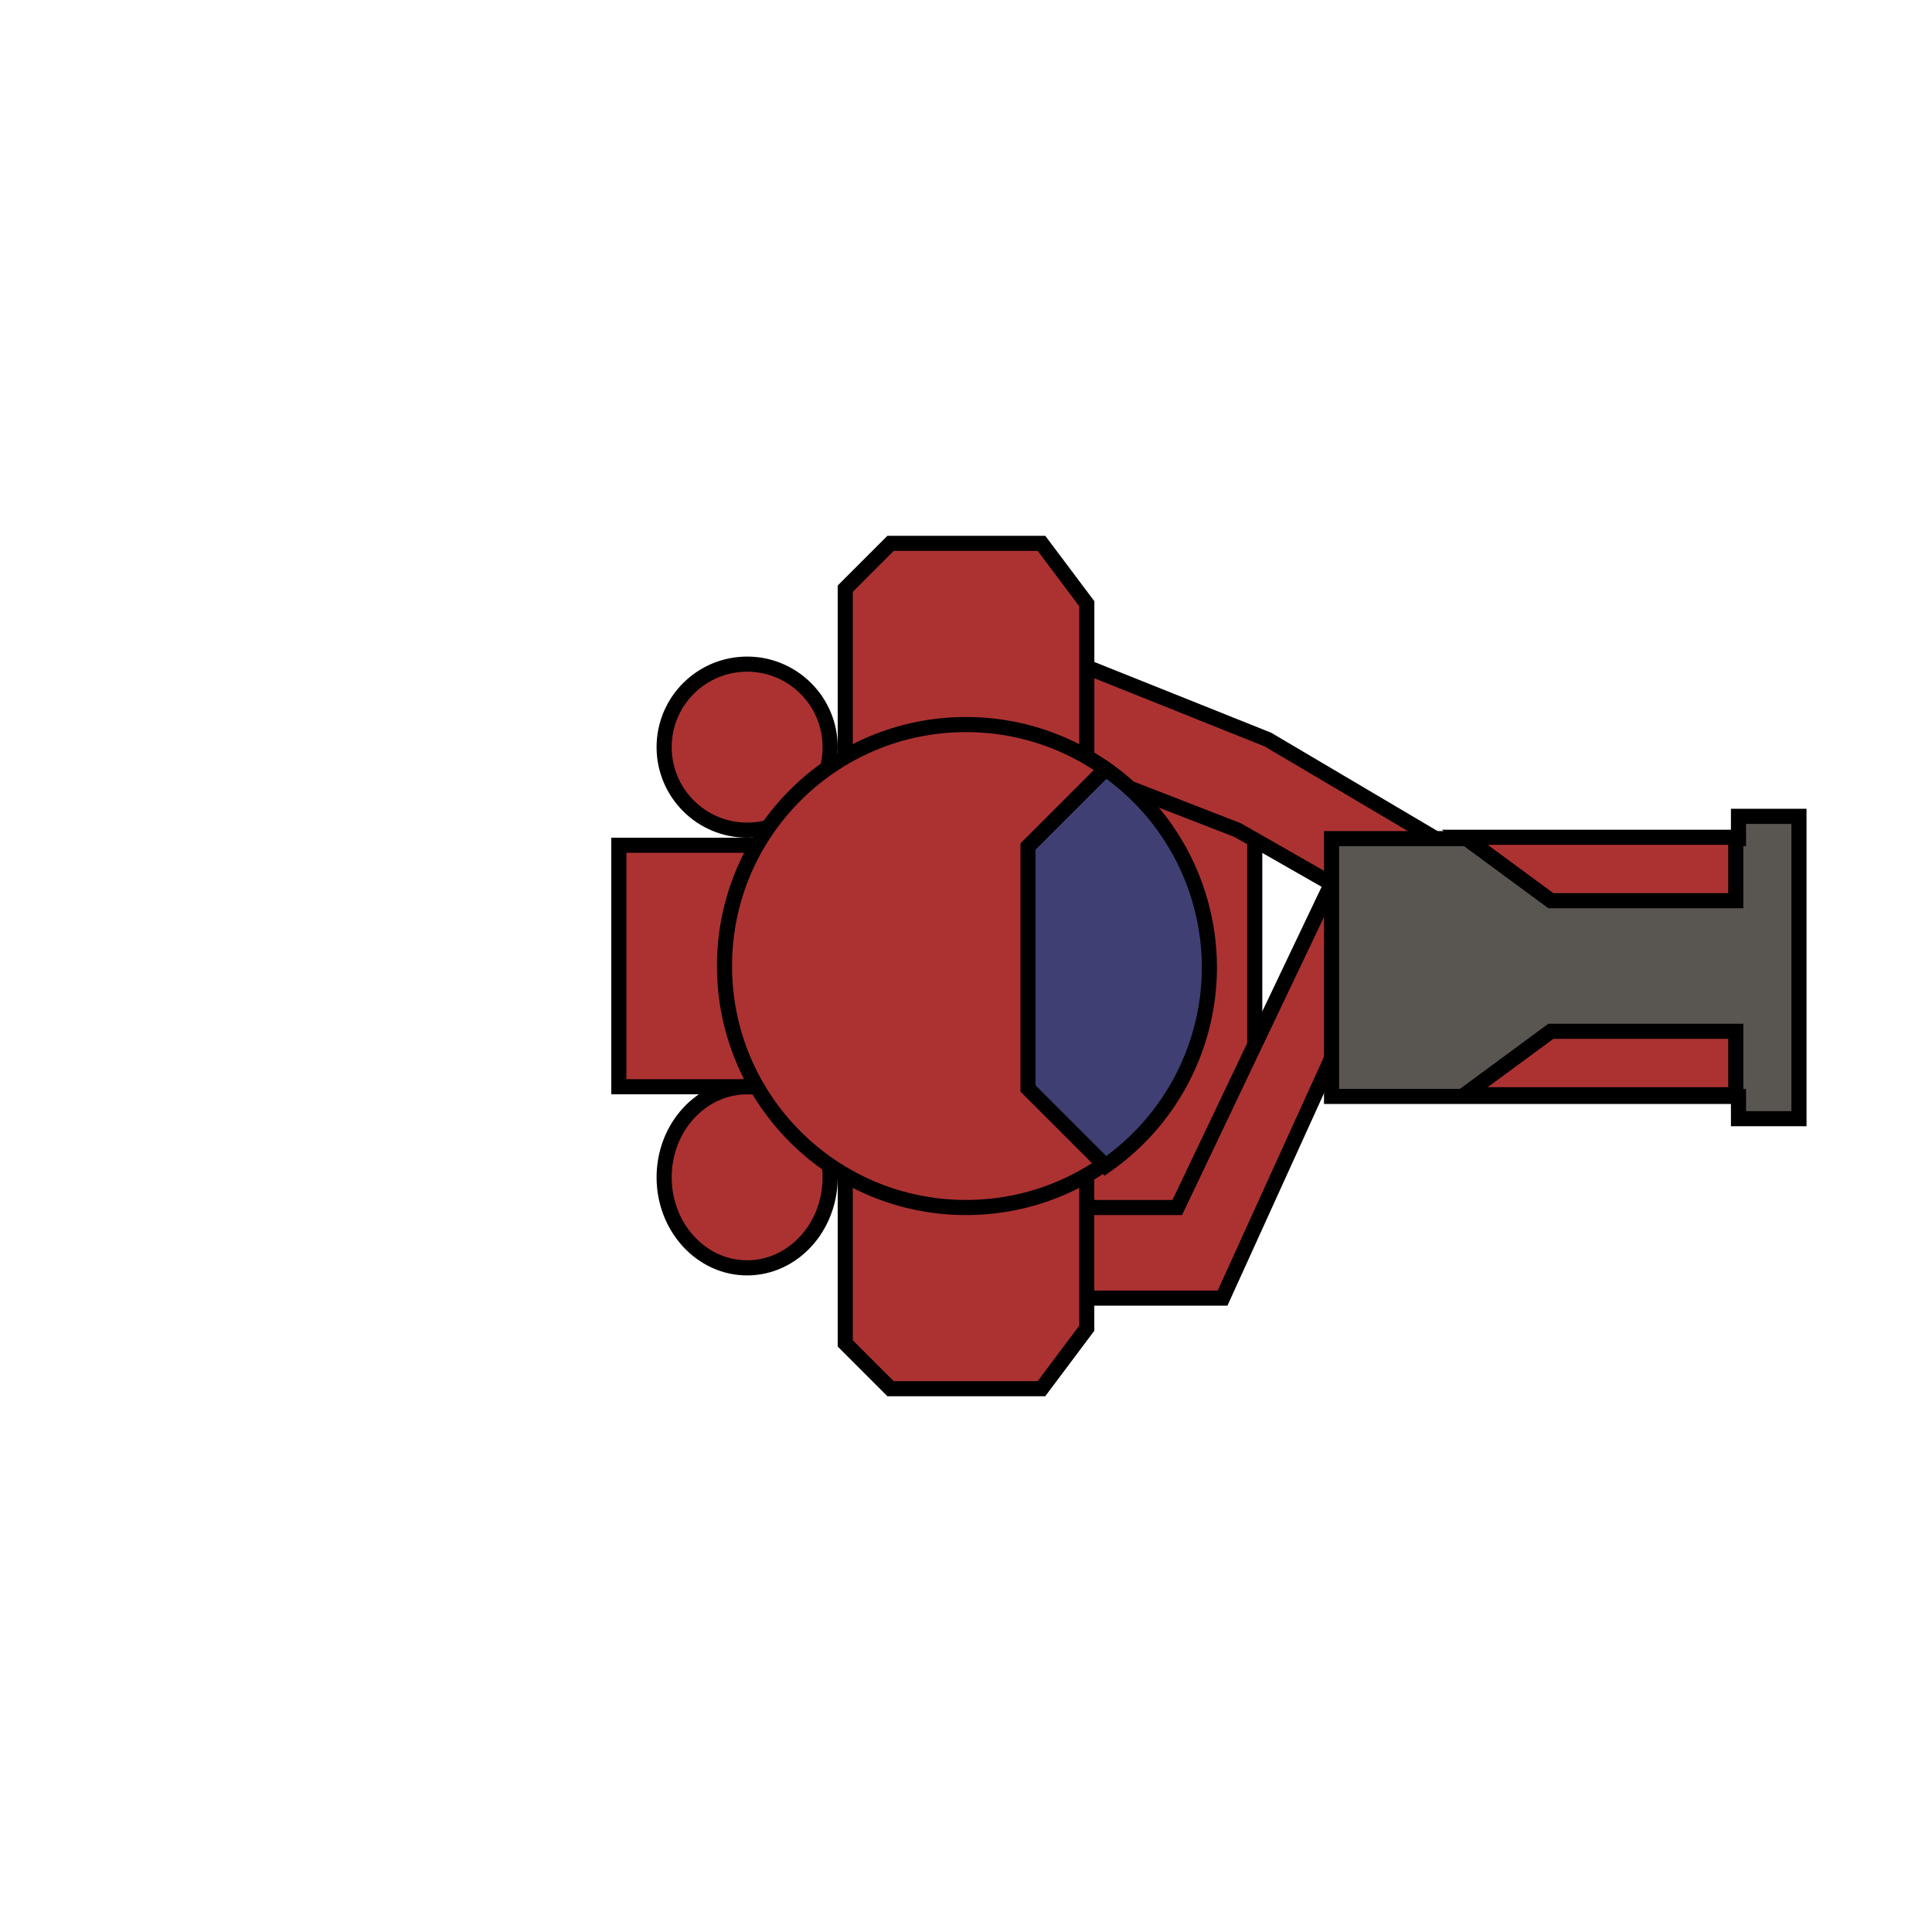 <?xml version="1.0" encoding="UTF-8" standalone="no"?>
<!-- Created with Inkscape (http://www.inkscape.org/) -->

<svg
   xmlns:dc="http://purl.org/dc/elements/1.1/"
   xmlns:cc="http://creativecommons.org/ns#"
   xmlns:rdf="http://www.w3.org/1999/02/22-rdf-syntax-ns#"
   xmlns:svg="http://www.w3.org/2000/svg"
   xmlns="http://www.w3.org/2000/svg"
   xmlns:sodipodi="http://sodipodi.sourceforge.net/DTD/sodipodi-0.dtd"
   xmlns:inkscape="http://www.inkscape.org/namespaces/inkscape"
   width="128"
   height="128"
   viewBox="0 0 33.867 33.867"
   version="1.1"
   id="svg8"
   inkscape:version="0.92.1 r"
   sodipodi:docname="player.svg">
  <defs
     id="defs2" />
  <sodipodi:namedview
     id="base"
     pagecolor="#ffffff"
     bordercolor="#666666"
     borderopacity="1.0"
     inkscape:pageopacity="0.0"
     inkscape:pageshadow="2"
     inkscape:zoom="8"
     inkscape:cx="47.986982"
     inkscape:cy="70.284727"
     inkscape:document-units="mm"
     inkscape:current-layer="layer1"
     showgrid="true"
     units="px"
     showguides="true"
     inkscape:guide-bbox="true"
     inkscape:snap-bbox="true"
     inkscape:bbox-paths="false"
     inkscape:bbox-nodes="true"
     inkscape:snap-bbox-edge-midpoints="false"
     inkscape:snap-bbox-midpoints="true"
     inkscape:snap-midpoints="true"
     inkscape:snap-object-midpoints="false"
     inkscape:snap-center="true"
     inkscape:snap-others="true"
     inkscape:snap-nodes="true"
     inkscape:snap-grids="true"
     inkscape:window-width="1920"
     inkscape:window-height="1171"
     inkscape:window-x="1366"
     inkscape:window-y="0"
     inkscape:window-maximized="1"
     inkscape:object-paths="true"
     inkscape:snap-intersection-paths="true"
     inkscape:measure-start="64,64"
     inkscape:measure-end="45,64">
    <inkscape:grid
       type="xygrid"
       id="grid5036"
       empspacing="8" />
    <sodipodi:guide
       position="16.933,24.342"
       orientation="0,1"
       id="guide5038"
       inkscape:locked="false"
       inkscape:label=""
       inkscape:color="rgb(0,0,255)" />
    <sodipodi:guide
       position="16.933,9.525"
       orientation="0,1"
       id="guide5040"
       inkscape:locked="false"
       inkscape:label=""
       inkscape:color="rgb(0,0,255)" />
    <sodipodi:guide
       position="10.583,16.933"
       orientation="1,0"
       id="guide5042"
       inkscape:locked="false"
       inkscape:label=""
       inkscape:color="rgb(0,0,255)" />
    <sodipodi:guide
       position="24.342,16.933"
       orientation="1,0"
       id="guide5044"
       inkscape:locked="false"
       inkscape:label=""
       inkscape:color="rgb(0,0,255)" />
    <sodipodi:guide
       position="9.525,16.933"
       orientation="1,0"
       id="guide5615"
       inkscape:locked="false"
       inkscape:label=""
       inkscape:color="rgb(0,0,255)" />
    <sodipodi:guide
       position="16.933,23.283"
       orientation="0,1"
       id="guide5617"
       inkscape:locked="false" />
    <sodipodi:guide
       position="23.283,16.933"
       orientation="1,0"
       id="guide5619"
       inkscape:locked="false" />
    <sodipodi:guide
       position="16.933,10.583"
       orientation="0,1"
       id="guide5621"
       inkscape:locked="false" />
    <sodipodi:guide
       position="16.933,16.933"
       orientation="0,1"
       id="guide5095"
       inkscape:locked="false" />
    <sodipodi:guide
       position="16.933,16.933"
       orientation="1,0"
       id="guide5130"
       inkscape:locked="false" />
    <sodipodi:guide
       position="10.583,19.05"
       orientation="0,1"
       id="guide5208"
       inkscape:locked="false" />
    <sodipodi:guide
       position="14.817,16.933"
       orientation="1,0"
       id="guide5210"
       inkscape:locked="false" />
    <sodipodi:guide
       position="12.7,16.933"
       orientation="1,0"
       id="guide5212"
       inkscape:locked="false" />
    <sodipodi:guide
       position="14.552,20.637"
       orientation="1,0"
       id="guide5214"
       inkscape:locked="false" />
    <sodipodi:guide
       position="11.642,20.902"
       orientation="1,0"
       id="guide5216"
       inkscape:locked="false" />
    <sodipodi:guide
       position="13.494,22.225"
       orientation="0,1"
       id="guide5218"
       inkscape:locked="false" />
    <sodipodi:guide
       position="13.229,19.315"
       orientation="0,1"
       id="guide5220"
       inkscape:locked="false" />
    <sodipodi:guide
       position="12.965,16.669"
       orientation="0,1"
       id="guide5234"
       inkscape:locked="false" />
    <sodipodi:guide
       position="16.933,11.642"
       orientation="0,1"
       id="guide5236"
       inkscape:locked="false" />
  </sodipodi:namedview>
  <g
     inkscape:label="Layer 1"
     inkscape:groupmode="layer"
     id="layer1"
     transform="translate(0,-263.133)">
    <circle
       style="fill:#0086a4;stroke:none;stroke-width:0.404;stroke-miterlimit:4;stroke-dasharray:none;stroke-dashoffset:0.567;font-variant-east_asian:normal;opacity:0.636;vector-effect:none;fill-opacity:1;stroke-linecap:butt;stroke-linejoin:miter;stroke-opacity:1"
       id="path5625"
       cx="25.4"
       cy="280.067"
       r="2.117" />
    <path
       style="fill:none;fill-rule:evenodd;stroke:#000000;stroke-width:0.265px;stroke-linecap:butt;stroke-linejoin:miter;stroke-opacity:1"
       d="m 40.217,277.95 c 1.411,0 2.944,-0.573 4.233,0 2.031,0.902 2.097,3.301 0,4.233 -1.289,0.573 -2.822,0 -4.233,0 z"
       id="path5627"
       inkscape:connector-curvature="0"
       sodipodi:nodetypes="csscc" />
    <circle
       r="2.117"
       cy="280.067"
       cx="43.127"
       id="circle5629"
       style="fill:#0086a4;stroke:none;stroke-width:0.404;stroke-miterlimit:4;stroke-dasharray:none;stroke-dashoffset:0.567;font-variant-east_asian:normal;opacity:0.636;vector-effect:none;fill-opacity:1;stroke-linecap:butt;stroke-linejoin:miter;stroke-opacity:1" />
    <path
       style="opacity:1;vector-effect:none;fill:#ac3232;fill-opacity:1;fill-rule:evenodd;stroke:#000000;stroke-width:1;stroke-linecap:butt;stroke-linejoin:miter;stroke-miterlimit:4;stroke-dasharray:none;stroke-dashoffset:2.143;stroke-opacity:1"
       d="m 67,49 v 15 l 10e-7,16 h 14 L 83,76 v -8 -7 -8 l -2,-4 z"
       transform="matrix(0.265,0,0,0.265,0,263.133)"
       id="path5111"
       inkscape:connector-curvature="0"
       sodipodi:nodetypes="cccccccccc" />
    <path
       style="opacity:1;vector-effect:none;fill:#ac3232;fill-opacity:1;fill-rule:evenodd;stroke:#000000;stroke-width:0.265;stroke-linecap:butt;stroke-linejoin:miter;stroke-miterlimit:4;stroke-dasharray:none;stroke-dashoffset:2.143;stroke-opacity:1;font-variant-east_asian:normal"
       d="m 16.933,275.833 4.763,1.852 5.556,3.175 0.794,-1.323 -5.821,-3.44 -5.292,-2.117 z"
       id="path5089"
       inkscape:connector-curvature="0"
       sodipodi:nodetypes="ccccccc" />
    <path
       style="opacity:1;vector-effect:none;fill:#ac3232;fill-opacity:1;fill-rule:evenodd;stroke:#000000;stroke-width:0.265;stroke-linecap:butt;stroke-linejoin:miter;stroke-miterlimit:4;stroke-dasharray:none;stroke-dashoffset:2.143;stroke-opacity:1;font-variant-east_asian:normal"
       d="M 16.933,284.3 H 20.637 l 2.646,-5.556 0.794,1.323 -2.646,5.821 h -4.498 z"
       id="path5093"
       inkscape:connector-curvature="0"
       sodipodi:nodetypes="ccccccc" />
    <g
       id="g5163">
      <path
         sodipodi:nodetypes="ccccccccc"
         inkscape:connector-curvature="0"
         id="rect5700"
         transform="matrix(0.265,0,0,0.265,0,263.133)"
         d="m 115,54 v 1.473 H 88.082 V 72.527 H 115 V 74 h 4 V 54 Z"
         style="opacity:1;vector-effect:none;fill:#595652;fill-opacity:1;stroke:#000000;stroke-width:1;stroke-linecap:butt;stroke-linejoin:miter;stroke-miterlimit:4;stroke-dasharray:none;stroke-dashoffset:0.567;stroke-opacity:1" />
      <path
         sodipodi:nodetypes="ccccc"
         inkscape:connector-curvature="0"
         id="path5069"
         d="m 30.427,277.81 v 1.112 h -3.241 l -1.51,-1.112 z"
         style="fill:#ac3232;fill-rule:evenodd;stroke:#000000;stroke-width:0.265;stroke-linecap:butt;stroke-linejoin:miter;stroke-opacity:1;stroke-miterlimit:4;stroke-dasharray:none" />
      <path
         style="fill:#ac3232;fill-rule:evenodd;stroke:#000000;stroke-width:0.265;stroke-linecap:butt;stroke-linejoin:miter;stroke-opacity:1;stroke-miterlimit:4;stroke-dasharray:none"
         d="m 30.427,282.323 v -1.112 h -3.241 l -1.51,1.112 z"
         id="path5073"
         inkscape:connector-curvature="0"
         sodipodi:nodetypes="ccccc" />
    </g>
    <path
       style="fill:#ac3232;fill-rule:evenodd;stroke:#000000;stroke-width:0.265;stroke-linecap:butt;stroke-linejoin:miter;stroke-opacity:1;font-variant-east_asian:normal;opacity:1;vector-effect:none;fill-opacity:1;stroke-miterlimit:4;stroke-dasharray:none;stroke-dashoffset:2.143"
       d="m 14.817,280.067 v -6.615 l 0.794,-0.794 h 2.646 l 0.794,1.058 v 6.35 z"
       id="path5132"
       inkscape:connector-curvature="0" />
    <path
       inkscape:connector-curvature="0"
       id="path5139"
       d="m 14.817,280.067 v 6.615 l 0.794,0.794 H 18.256 L 19.05,286.417 v -6.35 z"
       style="opacity:1;vector-effect:none;fill:#ac3232;fill-opacity:1;fill-rule:evenodd;stroke:#000000;stroke-width:0.265;stroke-linecap:butt;stroke-linejoin:miter;stroke-miterlimit:4;stroke-dasharray:none;stroke-dashoffset:2.143;stroke-opacity:1" />
    <rect
       style="opacity:1;vector-effect:none;fill:#ac3232;fill-opacity:1;stroke:#000000;stroke-width:0.265;stroke-linecap:butt;stroke-linejoin:miter;stroke-miterlimit:4;stroke-dasharray:none;stroke-dashoffset:2.143;stroke-opacity:1"
       id="rect5081"
       width="2.381"
       height="4.233"
       x="10.848"
       y="277.95" />
    <ellipse
       style="opacity:1;vector-effect:none;fill:#ac3232;fill-opacity:1;stroke:#000000;stroke-width:0.265;stroke-linecap:butt;stroke-linejoin:miter;stroke-miterlimit:4;stroke-dasharray:none;stroke-dashoffset:8.098;stroke-opacity:1"
       id="path5232"
       cx="13.097"
       cy="276.23"
       rx="1.455"
       ry="1.455" />
    <ellipse
       style="opacity:1;vector-effect:none;fill:#ac3232;fill-opacity:1;stroke:#000000;stroke-width:0.265;stroke-linecap:butt;stroke-linejoin:miter;stroke-miterlimit:4;stroke-dasharray:none;stroke-dashoffset:8.098;stroke-opacity:1"
       id="path5238"
       cx="13.097"
       cy="283.771"
       rx="1.455"
       ry="1.587" />
    <g
       id="g5167">
      <circle
         r="4.233"
         cy="280.067"
         cx="16.933"
         id="path5079"
         style="opacity:1;vector-effect:none;fill:#ac3232;fill-opacity:1;stroke:#000000;stroke-width:0.265;stroke-linecap:butt;stroke-linejoin:miter;stroke-miterlimit:4;stroke-dasharray:none;stroke-dashoffset:2.143;stroke-opacity:1" />
      <path
         id="path5105"
         transform="matrix(0.265,0,0,0.265,0,263.133)"
         d="M 73.131 50.869 L 68 56 L 68 72 L 73.121 77.121 A 16 16 0 0 0 80 64 A 16 16 0 0 0 73.131 50.869 z "
         style="fill:#3f3f74;fill-rule:evenodd;stroke:#000000;stroke-width:1px;stroke-linecap:butt;stroke-linejoin:miter;stroke-opacity:1" />
    </g>
  </g>
  <g
     inkscape:groupmode="layer"
     id="layer2"
     inkscape:label="Collisions"
     style="display:none">
    <ellipse
       transform="translate(0,-263.133)"
       style="opacity:0.636;fill:#0086a4;fill-opacity:1;stroke:none;stroke-width:0.404;stroke-miterlimit:4;stroke-dasharray:none;stroke-dashoffset:0.567"
       id="path5623"
       cx="16.933"
       cy="280.067"
       rx="6.35"
       ry="6.35" />
  </g>
</svg>
